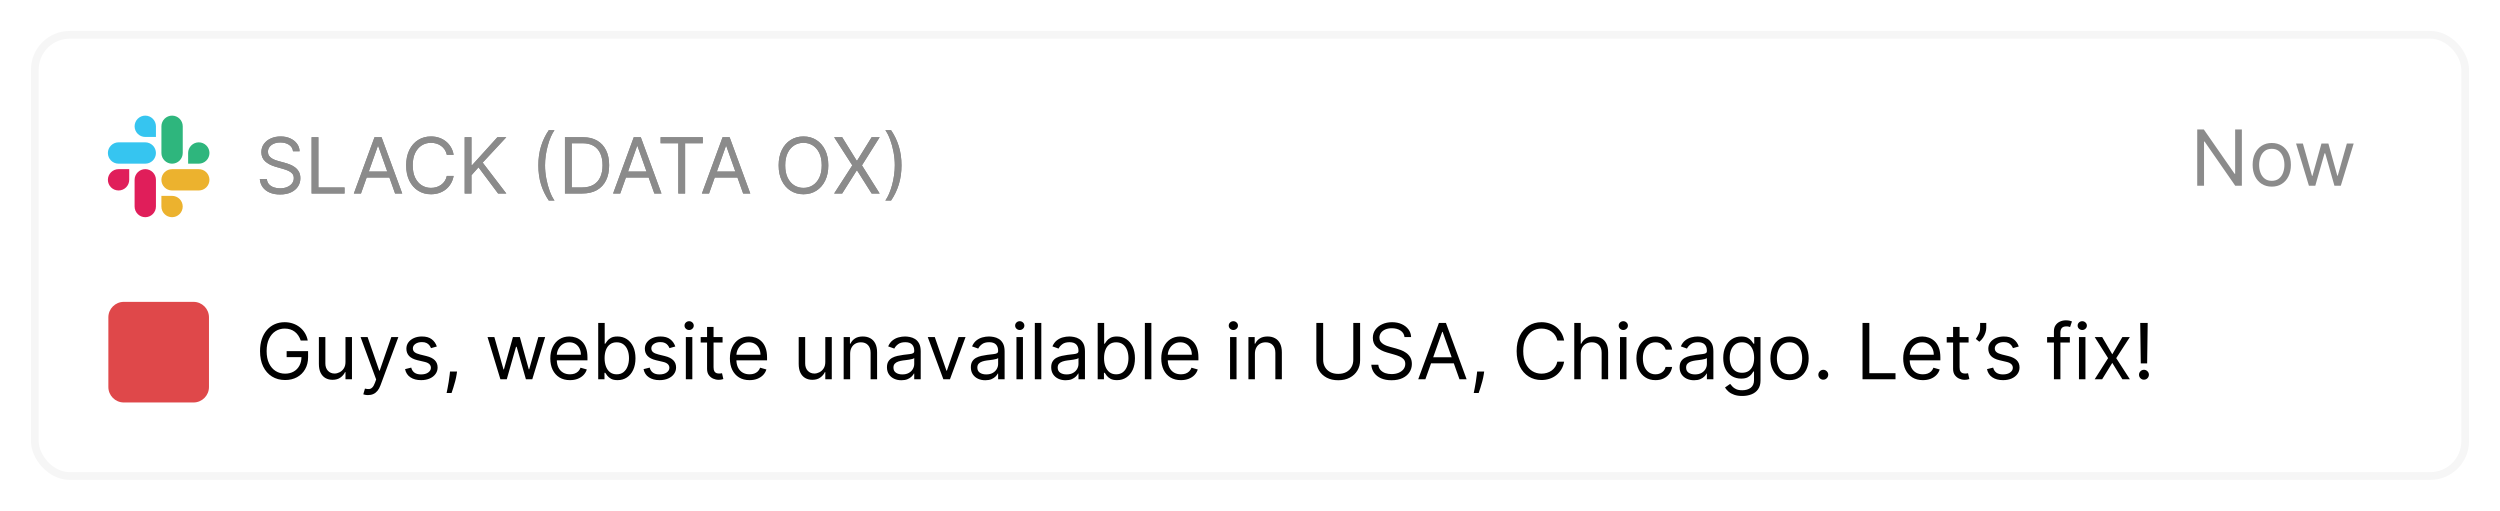<svg width="323" height="66" viewBox="0 0 323 66" fill="none" xmlns="http://www.w3.org/2000/svg">
<g filter="url(#filter0_d_339_654)">
<rect x="4.5" y="0.5" width="314" height="57" rx="4.5" fill="white" stroke="#F6F6F6"/>
<g clip-path="url(#clip0_339_654)">
<path fill-rule="evenodd" clip-rule="evenodd" d="M15.317 20.611C15.682 20.61 16.032 20.464 16.29 20.206C16.549 19.947 16.694 19.597 16.695 19.232V17.854H15.317C14.951 17.854 14.601 18 14.343 18.258C14.085 18.516 13.939 18.866 13.938 19.231C13.938 19.991 14.555 20.608 15.316 20.609L15.317 20.611ZM18.768 17.852C18.403 17.854 18.053 17.999 17.795 18.258C17.537 18.516 17.391 18.866 17.39 19.232V22.684C17.392 23.445 18.009 24.061 18.768 24.062C19.134 24.061 19.484 23.916 19.742 23.658C20 23.4 20.146 23.05 20.147 22.684V19.231C20.146 18.866 20 18.515 19.742 18.257C19.484 17.999 19.134 17.854 18.768 17.852Z" fill="#E01E5A"/>
<path fill-rule="evenodd" clip-rule="evenodd" d="M17.39 12.317C17.391 13.077 18.008 13.694 18.768 13.695H20.147V12.317C20.146 11.951 20 11.601 19.742 11.343C19.484 11.085 19.135 10.939 18.769 10.938C18.404 10.938 18.054 11.084 17.796 11.342C17.538 11.601 17.392 11.95 17.391 12.316L17.39 12.317ZM20.147 15.768C20.146 15.403 20 15.053 19.742 14.795C19.484 14.537 19.134 14.391 18.768 14.39H15.316C14.95 14.391 14.601 14.537 14.342 14.795C14.084 15.053 13.938 15.403 13.938 15.768C13.939 16.53 14.556 17.146 15.316 17.147H18.769C19.135 17.146 19.485 17 19.743 16.742C20.001 16.484 20.146 16.134 20.147 15.768Z" fill="#36C5F0"/>
<path fill-rule="evenodd" clip-rule="evenodd" d="M22.233 17.148C22.598 17.146 22.948 17.001 23.206 16.743C23.464 16.485 23.61 16.135 23.611 15.769V12.316C23.61 11.951 23.464 11.601 23.206 11.343C22.948 11.084 22.599 10.939 22.234 10.938C21.868 10.938 21.518 11.084 21.26 11.342C21.002 11.601 20.857 11.95 20.855 12.316V15.769C20.857 16.529 21.472 17.146 22.233 17.148ZM25.684 14.39C25.319 14.391 24.969 14.537 24.711 14.795C24.453 15.053 24.307 15.403 24.306 15.768V17.147H25.684C26.05 17.146 26.4 17 26.658 16.742C26.917 16.484 27.062 16.135 27.064 15.769C27.063 15.404 26.917 15.054 26.659 14.796C26.401 14.538 26.051 14.392 25.686 14.391L25.684 14.39Z" fill="#2EB67D"/>
<path fill-rule="evenodd" clip-rule="evenodd" d="M20.852 19.232C20.853 19.992 21.469 20.609 22.23 20.61H25.683C26.047 20.609 26.397 20.463 26.656 20.205C26.914 19.947 27.059 19.598 27.061 19.233C27.06 18.867 26.914 18.517 26.656 18.259C26.398 18.001 26.048 17.855 25.683 17.855H22.23C21.864 17.855 21.515 18.001 21.256 18.259C20.998 18.517 20.853 18.866 20.852 19.232ZM23.608 22.684C23.607 22.318 23.461 21.968 23.203 21.71C22.945 21.452 22.595 21.306 22.23 21.305H20.852V22.684C20.853 23.445 21.469 24.061 22.23 24.062C22.595 24.061 22.945 23.915 23.203 23.657C23.461 23.399 23.607 23.049 23.608 22.684Z" fill="#ECB22E"/>
</g>
<path d="M37.858 15.546C37.815 15.186 37.642 14.906 37.34 14.707C37.036 14.508 36.665 14.409 36.224 14.409C35.903 14.409 35.621 14.461 35.379 14.565C35.14 14.669 34.953 14.813 34.818 14.995C34.686 15.177 34.619 15.384 34.619 15.617C34.619 15.811 34.666 15.977 34.758 16.117C34.852 16.255 34.973 16.369 35.12 16.462C35.267 16.552 35.421 16.626 35.582 16.685C35.743 16.742 35.891 16.788 36.026 16.824L36.764 17.023C36.954 17.072 37.164 17.141 37.396 17.229C37.631 17.316 37.854 17.436 38.068 17.587C38.283 17.736 38.461 17.928 38.6 18.163C38.74 18.397 38.81 18.685 38.81 19.026C38.81 19.419 38.707 19.774 38.501 20.091C38.297 20.408 37.999 20.66 37.606 20.847C37.215 21.034 36.74 21.128 36.182 21.128C35.661 21.128 35.21 21.044 34.829 20.876C34.45 20.708 34.152 20.473 33.934 20.173C33.718 19.872 33.597 19.523 33.568 19.125H34.477C34.501 19.4 34.593 19.627 34.754 19.807C34.918 19.984 35.124 20.117 35.372 20.204C35.623 20.29 35.893 20.332 36.182 20.332C36.518 20.332 36.82 20.278 37.087 20.169C37.355 20.058 37.567 19.904 37.723 19.707C37.879 19.509 37.957 19.276 37.957 19.011C37.957 18.77 37.89 18.573 37.755 18.422C37.62 18.27 37.443 18.147 37.222 18.053C37.002 17.958 36.764 17.875 36.508 17.804L35.614 17.548C35.045 17.385 34.596 17.152 34.264 16.849C33.933 16.546 33.767 16.149 33.767 15.659C33.767 15.252 33.877 14.897 34.097 14.594C34.32 14.288 34.618 14.052 34.992 13.883C35.369 13.713 35.789 13.628 36.253 13.628C36.722 13.628 37.138 13.712 37.503 13.88C37.867 14.046 38.156 14.273 38.369 14.562C38.585 14.851 38.698 15.178 38.71 15.546H37.858ZM40.258 21V13.727H41.138V20.219H44.519V21H40.258ZM46.64 21H45.717L48.387 13.727H49.296L51.967 21H51.043L48.87 14.878H48.813L46.64 21ZM46.981 18.159H50.702V18.94H46.981V18.159ZM58.61 16H57.729C57.677 15.747 57.586 15.524 57.456 15.332C57.328 15.141 57.172 14.98 56.987 14.849C56.805 14.717 56.602 14.617 56.38 14.551C56.157 14.485 55.925 14.452 55.684 14.452C55.243 14.452 54.844 14.563 54.487 14.786C54.132 15.008 53.849 15.336 53.638 15.769C53.43 16.202 53.326 16.734 53.326 17.364C53.326 17.993 53.43 18.525 53.638 18.958C53.849 19.391 54.132 19.719 54.487 19.942C54.844 20.164 55.243 20.276 55.684 20.276C55.925 20.276 56.157 20.242 56.38 20.176C56.602 20.11 56.805 20.012 56.987 19.881C57.172 19.749 57.328 19.587 57.456 19.395C57.586 19.201 57.677 18.978 57.729 18.727H58.61C58.544 19.099 58.423 19.432 58.248 19.725C58.072 20.019 57.855 20.268 57.594 20.474C57.334 20.678 57.041 20.833 56.717 20.94C56.395 21.046 56.051 21.099 55.684 21.099C55.063 21.099 54.512 20.948 54.029 20.645C53.546 20.342 53.166 19.911 52.889 19.352C52.612 18.794 52.474 18.131 52.474 17.364C52.474 16.597 52.612 15.934 52.889 15.375C53.166 14.816 53.546 14.385 54.029 14.082C54.512 13.779 55.063 13.628 55.684 13.628C56.051 13.628 56.395 13.681 56.717 13.788C57.041 13.894 57.334 14.05 57.594 14.256C57.855 14.46 58.072 14.709 58.248 15.002C58.423 15.293 58.544 15.626 58.61 16ZM60.033 21V13.727H60.914V17.335H60.999L64.266 13.727H65.416L62.363 17.009L65.416 21H64.351L61.823 17.619L60.914 18.642V21H60.033ZM69.554 17.364C69.554 16.469 69.67 15.646 69.902 14.896C70.136 14.143 70.47 13.45 70.903 12.818H71.642C71.471 13.053 71.311 13.341 71.162 13.685C71.016 14.026 70.886 14.401 70.775 14.81C70.664 15.218 70.576 15.639 70.512 16.075C70.451 16.51 70.42 16.94 70.42 17.364C70.42 17.927 70.475 18.499 70.584 19.079C70.692 19.659 70.839 20.197 71.024 20.695C71.209 21.192 71.414 21.597 71.642 21.909H70.903C70.47 21.277 70.136 20.586 69.902 19.835C69.67 19.082 69.554 18.259 69.554 17.364ZM75.236 21H72.992V13.727H75.336C76.041 13.727 76.645 13.873 77.147 14.164C77.649 14.453 78.033 14.868 78.301 15.411C78.569 15.95 78.702 16.597 78.702 17.349C78.702 18.107 78.567 18.759 78.297 19.306C78.028 19.851 77.635 20.27 77.118 20.563C76.602 20.854 75.975 21 75.236 21ZM73.873 20.219H75.18C75.781 20.219 76.279 20.103 76.674 19.871C77.07 19.639 77.365 19.308 77.559 18.88C77.753 18.451 77.85 17.941 77.85 17.349C77.85 16.762 77.754 16.257 77.562 15.833C77.371 15.407 77.084 15.08 76.703 14.853C76.322 14.623 75.847 14.508 75.279 14.508H73.873V20.219ZM80.136 21H79.213L81.883 13.727H82.792L85.463 21H84.539L82.366 14.878H82.309L80.136 21ZM80.477 18.159H84.198V18.94H80.477V18.159ZM85.348 14.508V13.727H90.803V14.508H88.516V21H87.635V14.508H85.348ZM91.611 21H90.687L93.358 13.727H94.267L96.937 21H96.014L93.841 14.878H93.784L91.611 21ZM91.951 18.159H95.673V18.94H91.951V18.159ZM107.019 17.364C107.019 18.131 106.881 18.794 106.604 19.352C106.327 19.911 105.947 20.342 105.464 20.645C104.981 20.948 104.429 21.099 103.809 21.099C103.189 21.099 102.637 20.948 102.154 20.645C101.671 20.342 101.291 19.911 101.014 19.352C100.737 18.794 100.599 18.131 100.599 17.364C100.599 16.597 100.737 15.934 101.014 15.375C101.291 14.816 101.671 14.385 102.154 14.082C102.637 13.779 103.189 13.628 103.809 13.628C104.429 13.628 104.981 13.779 105.464 14.082C105.947 14.385 106.327 14.816 106.604 15.375C106.881 15.934 107.019 16.597 107.019 17.364ZM106.167 17.364C106.167 16.734 106.061 16.202 105.851 15.769C105.642 15.336 105.359 15.008 105.002 14.786C104.647 14.563 104.249 14.452 103.809 14.452C103.368 14.452 102.97 14.563 102.612 14.786C102.257 15.008 101.974 15.336 101.763 15.769C101.555 16.202 101.451 16.734 101.451 17.364C101.451 17.993 101.555 18.525 101.763 18.958C101.974 19.391 102.257 19.719 102.612 19.942C102.97 20.164 103.368 20.276 103.809 20.276C104.249 20.276 104.647 20.164 105.002 19.942C105.359 19.719 105.642 19.391 105.851 18.958C106.061 18.525 106.167 17.993 106.167 17.364ZM108.809 13.727L110.684 16.753H110.741L112.616 13.727H113.653L111.366 17.364L113.653 21H112.616L110.741 18.031H110.684L108.809 21H107.772L110.116 17.364L107.772 13.727H108.809ZM116.475 17.364C116.475 18.259 116.358 19.082 116.123 19.835C115.891 20.586 115.559 21.277 115.125 21.909H114.387C114.557 21.675 114.716 21.386 114.863 21.043C115.012 20.702 115.142 20.328 115.253 19.921C115.364 19.511 115.451 19.088 115.512 18.653C115.576 18.215 115.608 17.785 115.608 17.364C115.608 16.8 115.554 16.229 115.445 15.648C115.336 15.068 115.189 14.53 115.005 14.033C114.82 13.536 114.614 13.131 114.387 12.818H115.125C115.559 13.45 115.891 14.143 116.123 14.896C116.358 15.646 116.475 16.469 116.475 17.364Z" fill="#8B8B8B"/>
<path d="M37.858 15.546C37.815 15.186 37.642 14.906 37.34 14.707C37.036 14.508 36.665 14.409 36.224 14.409C35.903 14.409 35.621 14.461 35.379 14.565C35.14 14.669 34.953 14.813 34.818 14.995C34.686 15.177 34.619 15.384 34.619 15.617C34.619 15.811 34.666 15.977 34.758 16.117C34.852 16.255 34.973 16.369 35.12 16.462C35.267 16.552 35.421 16.626 35.582 16.685C35.743 16.742 35.891 16.788 36.026 16.824L36.764 17.023C36.954 17.072 37.164 17.141 37.396 17.229C37.631 17.316 37.854 17.436 38.068 17.587C38.283 17.736 38.461 17.928 38.6 18.163C38.74 18.397 38.81 18.685 38.81 19.026C38.81 19.419 38.707 19.774 38.501 20.091C38.297 20.408 37.999 20.66 37.606 20.847C37.215 21.034 36.74 21.128 36.182 21.128C35.661 21.128 35.21 21.044 34.829 20.876C34.45 20.708 34.152 20.473 33.934 20.173C33.718 19.872 33.597 19.523 33.568 19.125H34.477C34.501 19.4 34.593 19.627 34.754 19.807C34.918 19.984 35.124 20.117 35.372 20.204C35.623 20.29 35.893 20.332 36.182 20.332C36.518 20.332 36.82 20.278 37.087 20.169C37.355 20.058 37.567 19.904 37.723 19.707C37.879 19.509 37.957 19.276 37.957 19.011C37.957 18.77 37.89 18.573 37.755 18.422C37.62 18.27 37.443 18.147 37.222 18.053C37.002 17.958 36.764 17.875 36.508 17.804L35.614 17.548C35.045 17.385 34.596 17.152 34.264 16.849C33.933 16.546 33.767 16.149 33.767 15.659C33.767 15.252 33.877 14.897 34.097 14.594C34.32 14.288 34.618 14.052 34.992 13.883C35.369 13.713 35.789 13.628 36.253 13.628C36.722 13.628 37.138 13.712 37.503 13.88C37.867 14.046 38.156 14.273 38.369 14.562C38.585 14.851 38.698 15.178 38.71 15.546H37.858ZM40.258 21V13.727H41.138V20.219H44.519V21H40.258ZM46.64 21H45.717L48.387 13.727H49.296L51.967 21H51.043L48.87 14.878H48.813L46.64 21ZM46.981 18.159H50.702V18.94H46.981V18.159ZM58.61 16H57.729C57.677 15.747 57.586 15.524 57.456 15.332C57.328 15.141 57.172 14.98 56.987 14.849C56.805 14.717 56.602 14.617 56.38 14.551C56.157 14.485 55.925 14.452 55.684 14.452C55.243 14.452 54.844 14.563 54.487 14.786C54.132 15.008 53.849 15.336 53.638 15.769C53.43 16.202 53.326 16.734 53.326 17.364C53.326 17.993 53.43 18.525 53.638 18.958C53.849 19.391 54.132 19.719 54.487 19.942C54.844 20.164 55.243 20.276 55.684 20.276C55.925 20.276 56.157 20.242 56.38 20.176C56.602 20.11 56.805 20.012 56.987 19.881C57.172 19.749 57.328 19.587 57.456 19.395C57.586 19.201 57.677 18.978 57.729 18.727H58.61C58.544 19.099 58.423 19.432 58.248 19.725C58.072 20.019 57.855 20.268 57.594 20.474C57.334 20.678 57.041 20.833 56.717 20.94C56.395 21.046 56.051 21.099 55.684 21.099C55.063 21.099 54.512 20.948 54.029 20.645C53.546 20.342 53.166 19.911 52.889 19.352C52.612 18.794 52.474 18.131 52.474 17.364C52.474 16.597 52.612 15.934 52.889 15.375C53.166 14.816 53.546 14.385 54.029 14.082C54.512 13.779 55.063 13.628 55.684 13.628C56.051 13.628 56.395 13.681 56.717 13.788C57.041 13.894 57.334 14.05 57.594 14.256C57.855 14.46 58.072 14.709 58.248 15.002C58.423 15.293 58.544 15.626 58.61 16ZM60.033 21V13.727H60.914V17.335H60.999L64.266 13.727H65.416L62.363 17.009L65.416 21H64.351L61.823 17.619L60.914 18.642V21H60.033ZM69.554 17.364C69.554 16.469 69.67 15.646 69.902 14.896C70.136 14.143 70.47 13.45 70.903 12.818H71.642C71.471 13.053 71.311 13.341 71.162 13.685C71.016 14.026 70.886 14.401 70.775 14.81C70.664 15.218 70.576 15.639 70.512 16.075C70.451 16.51 70.42 16.94 70.42 17.364C70.42 17.927 70.475 18.499 70.584 19.079C70.692 19.659 70.839 20.197 71.024 20.695C71.209 21.192 71.414 21.597 71.642 21.909H70.903C70.47 21.277 70.136 20.586 69.902 19.835C69.67 19.082 69.554 18.259 69.554 17.364ZM75.236 21H72.992V13.727H75.336C76.041 13.727 76.645 13.873 77.147 14.164C77.649 14.453 78.033 14.868 78.301 15.411C78.569 15.95 78.702 16.597 78.702 17.349C78.702 18.107 78.567 18.759 78.297 19.306C78.028 19.851 77.635 20.27 77.118 20.563C76.602 20.854 75.975 21 75.236 21ZM73.873 20.219H75.18C75.781 20.219 76.279 20.103 76.674 19.871C77.07 19.639 77.365 19.308 77.559 18.88C77.753 18.451 77.85 17.941 77.85 17.349C77.85 16.762 77.754 16.257 77.562 15.833C77.371 15.407 77.084 15.08 76.703 14.853C76.322 14.623 75.847 14.508 75.279 14.508H73.873V20.219ZM80.136 21H79.213L81.883 13.727H82.792L85.463 21H84.539L82.366 14.878H82.309L80.136 21ZM80.477 18.159H84.198V18.94H80.477V18.159ZM85.348 14.508V13.727H90.803V14.508H88.516V21H87.635V14.508H85.348ZM91.611 21H90.687L93.358 13.727H94.267L96.937 21H96.014L93.841 14.878H93.784L91.611 21ZM91.951 18.159H95.673V18.94H91.951V18.159ZM107.019 17.364C107.019 18.131 106.881 18.794 106.604 19.352C106.327 19.911 105.947 20.342 105.464 20.645C104.981 20.948 104.429 21.099 103.809 21.099C103.189 21.099 102.637 20.948 102.154 20.645C101.671 20.342 101.291 19.911 101.014 19.352C100.737 18.794 100.599 18.131 100.599 17.364C100.599 16.597 100.737 15.934 101.014 15.375C101.291 14.816 101.671 14.385 102.154 14.082C102.637 13.779 103.189 13.628 103.809 13.628C104.429 13.628 104.981 13.779 105.464 14.082C105.947 14.385 106.327 14.816 106.604 15.375C106.881 15.934 107.019 16.597 107.019 17.364ZM106.167 17.364C106.167 16.734 106.061 16.202 105.851 15.769C105.642 15.336 105.359 15.008 105.002 14.786C104.647 14.563 104.249 14.452 103.809 14.452C103.368 14.452 102.97 14.563 102.612 14.786C102.257 15.008 101.974 15.336 101.763 15.769C101.555 16.202 101.451 16.734 101.451 17.364C101.451 17.993 101.555 18.525 101.763 18.958C101.974 19.391 102.257 19.719 102.612 19.942C102.97 20.164 103.368 20.276 103.809 20.276C104.249 20.276 104.647 20.164 105.002 19.942C105.359 19.719 105.642 19.391 105.851 18.958C106.061 18.525 106.167 17.993 106.167 17.364ZM108.809 13.727L110.684 16.753H110.741L112.616 13.727H113.653L111.366 17.364L113.653 21H112.616L110.741 18.031H110.684L108.809 21H107.772L110.116 17.364L107.772 13.727H108.809ZM116.475 17.364C116.475 18.259 116.358 19.082 116.123 19.835C115.891 20.586 115.559 21.277 115.125 21.909H114.387C114.557 21.675 114.716 21.386 114.863 21.043C115.012 20.702 115.142 20.328 115.253 19.921C115.364 19.511 115.451 19.088 115.512 18.653C115.576 18.215 115.608 17.785 115.608 17.364C115.608 16.8 115.554 16.229 115.445 15.648C115.336 15.068 115.189 14.53 115.005 14.033C114.82 13.536 114.614 13.131 114.387 12.818H115.125C115.559 13.45 115.891 14.143 116.123 14.896C116.358 15.646 116.475 16.469 116.475 17.364Z" fill="#8B8B8B"/>
<path d="M289.648 12.727V20H288.795L284.832 14.29H284.761V20H283.881V12.727H284.733L288.71 18.452H288.781V12.727H289.648ZM293.512 20.114C293.02 20.114 292.588 19.996 292.216 19.762C291.847 19.528 291.558 19.2 291.35 18.778C291.144 18.357 291.041 17.865 291.041 17.301C291.041 16.733 291.144 16.237 291.35 15.813C291.558 15.389 291.847 15.06 292.216 14.826C292.588 14.592 293.02 14.474 293.512 14.474C294.005 14.474 294.436 14.592 294.805 14.826C295.177 15.06 295.465 15.389 295.671 15.813C295.88 16.237 295.984 16.733 295.984 17.301C295.984 17.865 295.88 18.357 295.671 18.778C295.465 19.2 295.177 19.528 294.805 19.762C294.436 19.996 294.005 20.114 293.512 20.114ZM293.512 19.361C293.886 19.361 294.194 19.265 294.436 19.073C294.677 18.881 294.856 18.629 294.972 18.317C295.088 18.004 295.146 17.666 295.146 17.301C295.146 16.937 295.088 16.597 294.972 16.282C294.856 15.967 294.677 15.713 294.436 15.518C294.194 15.324 293.886 15.227 293.512 15.227C293.138 15.227 292.83 15.324 292.589 15.518C292.347 15.713 292.169 15.967 292.053 16.282C291.937 16.597 291.879 16.937 291.879 17.301C291.879 17.666 291.937 18.004 292.053 18.317C292.169 18.629 292.347 18.881 292.589 19.073C292.83 19.265 293.138 19.361 293.512 19.361ZM298.313 20L296.651 14.546H297.532L298.711 18.722H298.768L299.933 14.546H300.828L301.978 18.707H302.035L303.214 14.546H304.095L302.433 20H301.609L300.416 15.81H300.33L299.137 20H298.313Z" fill="#8B8B8B"/>
<path d="M38.852 40C38.774 39.761 38.671 39.547 38.543 39.357C38.418 39.166 38.267 39.002 38.092 38.867C37.919 38.732 37.723 38.629 37.503 38.558C37.283 38.487 37.041 38.452 36.778 38.452C36.347 38.452 35.956 38.563 35.603 38.785C35.25 39.008 34.97 39.336 34.761 39.769C34.553 40.202 34.449 40.734 34.449 41.364C34.449 41.993 34.554 42.525 34.765 42.958C34.976 43.391 35.261 43.719 35.621 43.942C35.981 44.164 36.385 44.276 36.835 44.276C37.252 44.276 37.619 44.187 37.936 44.009C38.256 43.829 38.504 43.576 38.682 43.249C38.862 42.92 38.952 42.533 38.952 42.088L39.222 42.145H37.034V41.364H39.804V42.145C39.804 42.744 39.676 43.265 39.42 43.707C39.167 44.15 38.817 44.493 38.369 44.737C37.924 44.979 37.413 45.099 36.835 45.099C36.191 45.099 35.626 44.948 35.138 44.645C34.653 44.342 34.274 43.911 34.001 43.352C33.731 42.794 33.597 42.131 33.597 41.364C33.597 40.788 33.673 40.271 33.827 39.812C33.984 39.35 34.204 38.957 34.488 38.633C34.772 38.309 35.108 38.06 35.496 37.887C35.885 37.714 36.312 37.628 36.778 37.628C37.162 37.628 37.519 37.686 37.851 37.802C38.185 37.916 38.482 38.078 38.742 38.288C39.005 38.497 39.224 38.746 39.399 39.038C39.574 39.327 39.695 39.647 39.761 40H38.852ZM44.636 42.77V39.545H45.474V45H44.636V44.077H44.579C44.452 44.354 44.253 44.589 43.983 44.783C43.713 44.975 43.372 45.071 42.96 45.071C42.619 45.071 42.316 44.996 42.051 44.847C41.786 44.696 41.578 44.468 41.426 44.166C41.274 43.86 41.199 43.475 41.199 43.011V39.545H42.037V42.955C42.037 43.352 42.148 43.669 42.371 43.906C42.596 44.143 42.882 44.261 43.23 44.261C43.438 44.261 43.65 44.208 43.866 44.102C44.083 43.995 44.266 43.832 44.413 43.611C44.562 43.391 44.636 43.111 44.636 42.77ZM47.549 47.045C47.407 47.045 47.28 47.034 47.169 47.01C47.058 46.989 46.981 46.967 46.938 46.946L47.151 46.207C47.355 46.26 47.535 46.278 47.691 46.264C47.847 46.25 47.986 46.18 48.106 46.055C48.23 45.932 48.342 45.731 48.444 45.455L48.6 45.028L46.583 39.545H47.492L48.998 43.892H49.055L50.56 39.545H51.469L49.154 45.795C49.05 46.077 48.921 46.31 48.767 46.495C48.613 46.682 48.434 46.821 48.231 46.91C48.03 47.001 47.802 47.045 47.549 47.045ZM56.439 40.767L55.686 40.98C55.639 40.855 55.569 40.733 55.477 40.614C55.387 40.494 55.264 40.394 55.108 40.316C54.951 40.238 54.751 40.199 54.508 40.199C54.174 40.199 53.895 40.276 53.673 40.43C53.453 40.581 53.343 40.774 53.343 41.008C53.343 41.217 53.418 41.381 53.57 41.502C53.721 41.623 53.958 41.724 54.28 41.804L55.09 42.003C55.578 42.121 55.941 42.302 56.18 42.546C56.419 42.788 56.539 43.099 56.539 43.48C56.539 43.793 56.449 44.072 56.269 44.318C56.091 44.564 55.843 44.758 55.523 44.901C55.203 45.043 54.832 45.114 54.408 45.114C53.852 45.114 53.391 44.993 53.027 44.751C52.662 44.51 52.431 44.157 52.334 43.693L53.13 43.494C53.205 43.788 53.349 44.008 53.559 44.155C53.772 44.302 54.05 44.375 54.394 44.375C54.784 44.375 55.095 44.292 55.324 44.126C55.556 43.958 55.672 43.757 55.672 43.523C55.672 43.333 55.606 43.175 55.473 43.047C55.341 42.917 55.137 42.82 54.863 42.756L53.953 42.543C53.454 42.424 53.087 42.241 52.853 41.992C52.621 41.741 52.505 41.428 52.505 41.051C52.505 40.743 52.591 40.471 52.764 40.234C52.939 39.998 53.177 39.812 53.478 39.677C53.781 39.542 54.124 39.474 54.508 39.474C55.047 39.474 55.471 39.593 55.779 39.83C56.089 40.066 56.309 40.379 56.439 40.767ZM59.05 44.006L58.993 44.389C58.953 44.659 58.892 44.948 58.809 45.256C58.728 45.563 58.644 45.853 58.557 46.126C58.469 46.398 58.397 46.615 58.34 46.776H57.701C57.732 46.624 57.772 46.424 57.822 46.175C57.871 45.927 57.921 45.649 57.971 45.341C58.023 45.035 58.065 44.723 58.099 44.403L58.141 44.006H59.05ZM64.651 45L62.989 39.545H63.87L65.049 43.722H65.106L66.271 39.545H67.165L68.316 43.707H68.373L69.552 39.545H70.433L68.771 45H67.947L66.754 40.81H66.668L65.475 45H64.651ZM73.642 45.114C73.116 45.114 72.663 44.998 72.282 44.766C71.903 44.531 71.611 44.205 71.405 43.785C71.201 43.364 71.099 42.874 71.099 42.315C71.099 41.757 71.201 41.264 71.405 40.838C71.611 40.41 71.897 40.076 72.264 39.837C72.633 39.595 73.064 39.474 73.557 39.474C73.841 39.474 74.121 39.522 74.398 39.617C74.675 39.711 74.927 39.865 75.155 40.078C75.382 40.289 75.563 40.568 75.698 40.916C75.833 41.264 75.9 41.693 75.9 42.202V42.557H71.696V41.832H75.048C75.048 41.525 74.987 41.25 74.864 41.008C74.743 40.767 74.57 40.577 74.345 40.437C74.123 40.297 73.86 40.227 73.557 40.227C73.223 40.227 72.934 40.31 72.69 40.476C72.449 40.639 72.263 40.852 72.133 41.115C72.002 41.378 71.937 41.66 71.937 41.96V42.443C71.937 42.855 72.008 43.204 72.15 43.491C72.295 43.775 72.495 43.992 72.751 44.141C73.006 44.287 73.303 44.361 73.642 44.361C73.862 44.361 74.061 44.33 74.239 44.269C74.418 44.205 74.573 44.11 74.704 43.984C74.834 43.856 74.934 43.698 75.005 43.508L75.815 43.736C75.73 44.01 75.587 44.252 75.385 44.46C75.184 44.666 74.936 44.827 74.64 44.943C74.344 45.057 74.011 45.114 73.642 45.114ZM77.289 45V37.727H78.127V40.412H78.198C78.26 40.317 78.345 40.197 78.454 40.05C78.565 39.901 78.724 39.768 78.93 39.652C79.138 39.534 79.42 39.474 79.775 39.474C80.234 39.474 80.639 39.589 80.989 39.819C81.34 40.048 81.613 40.374 81.809 40.795C82.006 41.217 82.104 41.714 82.104 42.287C82.104 42.865 82.006 43.365 81.809 43.789C81.613 44.211 81.341 44.537 80.993 44.769C80.645 44.999 80.243 45.114 79.789 45.114C79.439 45.114 79.158 45.056 78.947 44.94C78.737 44.821 78.574 44.688 78.461 44.538C78.347 44.387 78.26 44.261 78.198 44.162H78.099V45H77.289ZM78.113 42.273C78.113 42.685 78.173 43.048 78.294 43.363C78.415 43.675 78.591 43.92 78.823 44.098C79.055 44.273 79.339 44.361 79.675 44.361C80.026 44.361 80.318 44.269 80.552 44.084C80.789 43.897 80.967 43.646 81.085 43.331C81.206 43.014 81.266 42.661 81.266 42.273C81.266 41.889 81.207 41.544 81.089 41.236C80.973 40.926 80.796 40.681 80.559 40.501C80.325 40.318 80.03 40.227 79.675 40.227C79.334 40.227 79.048 40.314 78.816 40.486C78.584 40.657 78.409 40.896 78.29 41.204C78.172 41.509 78.113 41.865 78.113 42.273ZM87.25 40.767L86.497 40.98C86.45 40.855 86.38 40.733 86.287 40.614C86.198 40.494 86.074 40.394 85.918 40.316C85.762 40.238 85.562 40.199 85.318 40.199C84.984 40.199 84.706 40.276 84.484 40.43C84.263 40.581 84.153 40.774 84.153 41.008C84.153 41.217 84.229 41.381 84.38 41.502C84.532 41.623 84.769 41.724 85.091 41.804L85.9 42.003C86.388 42.121 86.751 42.302 86.991 42.546C87.23 42.788 87.349 43.099 87.349 43.48C87.349 43.793 87.259 44.072 87.079 44.318C86.902 44.564 86.653 44.758 86.334 44.901C86.014 45.043 85.642 45.114 85.219 45.114C84.662 45.114 84.202 44.993 83.837 44.751C83.473 44.51 83.242 44.157 83.145 43.693L83.94 43.494C84.016 43.788 84.159 44.008 84.37 44.155C84.583 44.302 84.861 44.375 85.204 44.375C85.595 44.375 85.905 44.292 86.135 44.126C86.367 43.958 86.483 43.757 86.483 43.523C86.483 43.333 86.416 43.175 86.284 43.047C86.151 42.917 85.948 42.82 85.673 42.756L84.764 42.543C84.264 42.424 83.897 42.241 83.663 41.992C83.431 41.741 83.315 41.428 83.315 41.051C83.315 40.743 83.402 40.471 83.574 40.234C83.75 39.998 83.987 39.812 84.288 39.677C84.591 39.542 84.934 39.474 85.318 39.474C85.858 39.474 86.281 39.593 86.589 39.83C86.899 40.066 87.12 40.379 87.25 40.767ZM88.611 45V39.545H89.449V45H88.611ZM89.037 38.636C88.874 38.636 88.733 38.581 88.614 38.469C88.498 38.358 88.44 38.224 88.44 38.068C88.44 37.912 88.498 37.778 88.614 37.667C88.733 37.556 88.874 37.5 89.037 37.5C89.2 37.5 89.34 37.556 89.456 37.667C89.574 37.778 89.633 37.912 89.633 38.068C89.633 38.224 89.574 38.358 89.456 38.469C89.34 38.581 89.2 38.636 89.037 38.636ZM93.356 39.545V40.256H90.529V39.545H93.356ZM91.353 38.239H92.191V43.438C92.191 43.674 92.226 43.852 92.294 43.97C92.365 44.086 92.455 44.164 92.564 44.205C92.675 44.242 92.793 44.261 92.916 44.261C93.008 44.261 93.084 44.257 93.143 44.247C93.202 44.235 93.249 44.226 93.285 44.219L93.455 44.972C93.399 44.993 93.319 45.014 93.218 45.035C93.116 45.059 92.987 45.071 92.83 45.071C92.594 45.071 92.362 45.02 92.134 44.918C91.909 44.816 91.722 44.661 91.573 44.453C91.427 44.245 91.353 43.982 91.353 43.665V38.239ZM96.845 45.114C96.319 45.114 95.866 44.998 95.485 44.766C95.106 44.531 94.814 44.205 94.608 43.785C94.404 43.364 94.302 42.874 94.302 42.315C94.302 41.757 94.404 41.264 94.608 40.838C94.814 40.41 95.1 40.076 95.467 39.837C95.837 39.595 96.267 39.474 96.76 39.474C97.044 39.474 97.324 39.522 97.601 39.617C97.878 39.711 98.13 39.865 98.358 40.078C98.585 40.289 98.766 40.568 98.901 40.916C99.036 41.264 99.103 41.693 99.103 42.202V42.557H94.899V41.832H98.251C98.251 41.525 98.19 41.25 98.067 41.008C97.946 40.767 97.773 40.577 97.548 40.437C97.326 40.297 97.063 40.227 96.76 40.227C96.426 40.227 96.137 40.31 95.893 40.476C95.652 40.639 95.466 40.852 95.336 41.115C95.206 41.378 95.14 41.66 95.14 41.96V42.443C95.14 42.855 95.212 43.204 95.353 43.491C95.498 43.775 95.698 43.992 95.954 44.141C96.209 44.287 96.507 44.361 96.845 44.361C97.065 44.361 97.264 44.33 97.442 44.269C97.621 44.205 97.777 44.11 97.907 43.984C98.037 43.856 98.138 43.698 98.209 43.508L99.018 43.736C98.933 44.01 98.79 44.252 98.589 44.46C98.387 44.666 98.139 44.827 97.843 44.943C97.547 45.057 97.214 45.114 96.845 45.114ZM106.628 42.77V39.545H107.466V45H106.628V44.077H106.572C106.444 44.354 106.245 44.589 105.975 44.783C105.705 44.975 105.364 45.071 104.952 45.071C104.611 45.071 104.308 44.996 104.043 44.847C103.778 44.696 103.57 44.468 103.418 44.166C103.267 43.86 103.191 43.475 103.191 43.011V39.545H104.029V42.955C104.029 43.352 104.14 43.669 104.363 43.906C104.588 44.143 104.874 44.261 105.222 44.261C105.43 44.261 105.642 44.208 105.858 44.102C106.076 43.995 106.258 43.832 106.405 43.611C106.554 43.391 106.628 43.111 106.628 42.77ZM109.839 41.719V45H109.001V39.545H109.811V40.398H109.882C110.01 40.121 110.204 39.898 110.464 39.73C110.725 39.56 111.061 39.474 111.473 39.474C111.842 39.474 112.165 39.55 112.442 39.702C112.719 39.851 112.935 40.078 113.089 40.383C113.243 40.687 113.32 41.07 113.32 41.534V45H112.482V41.591C112.482 41.162 112.37 40.829 112.148 40.59C111.925 40.348 111.62 40.227 111.232 40.227C110.964 40.227 110.725 40.285 110.514 40.401C110.306 40.517 110.141 40.687 110.021 40.909C109.9 41.132 109.839 41.401 109.839 41.719ZM116.456 45.128C116.11 45.128 115.797 45.063 115.515 44.932C115.233 44.8 115.01 44.609 114.844 44.361C114.678 44.11 114.595 43.807 114.595 43.452C114.595 43.139 114.657 42.886 114.78 42.692C114.903 42.495 115.068 42.341 115.274 42.23C115.48 42.119 115.707 42.036 115.955 41.981C116.206 41.925 116.459 41.88 116.712 41.847C117.043 41.804 117.312 41.772 117.518 41.751C117.726 41.727 117.878 41.688 117.972 41.633C118.07 41.579 118.118 41.484 118.118 41.349V41.321C118.118 40.971 118.022 40.698 117.83 40.504C117.641 40.31 117.353 40.213 116.968 40.213C116.567 40.213 116.254 40.301 116.026 40.476C115.799 40.651 115.639 40.838 115.547 41.037L114.752 40.753C114.894 40.421 115.083 40.163 115.32 39.979C115.559 39.792 115.819 39.661 116.101 39.588C116.385 39.512 116.664 39.474 116.939 39.474C117.114 39.474 117.316 39.496 117.543 39.538C117.772 39.579 117.994 39.663 118.207 39.791C118.422 39.918 118.601 40.111 118.743 40.369C118.885 40.627 118.956 40.973 118.956 41.406V45H118.118V44.261H118.075C118.019 44.38 117.924 44.506 117.791 44.641C117.659 44.776 117.482 44.891 117.262 44.986C117.042 45.081 116.773 45.128 116.456 45.128ZM116.584 44.375C116.915 44.375 117.195 44.31 117.422 44.18C117.652 44.05 117.825 43.881 117.941 43.675C118.059 43.469 118.118 43.253 118.118 43.026V42.258C118.083 42.301 118.004 42.34 117.884 42.376C117.765 42.409 117.628 42.438 117.472 42.465C117.318 42.488 117.168 42.51 117.021 42.528C116.876 42.545 116.759 42.559 116.669 42.571C116.451 42.599 116.248 42.646 116.058 42.709C115.871 42.771 115.72 42.865 115.604 42.99C115.49 43.113 115.433 43.281 115.433 43.494C115.433 43.785 115.541 44.006 115.757 44.155C115.974 44.302 116.25 44.375 116.584 44.375ZM124.751 39.545L122.734 45H121.881L119.864 39.545H120.773L122.279 43.892H122.336L123.842 39.545H124.751ZM127.296 45.128C126.95 45.128 126.637 45.063 126.355 44.932C126.073 44.8 125.849 44.609 125.684 44.361C125.518 44.11 125.435 43.807 125.435 43.452C125.435 43.139 125.497 42.886 125.62 42.692C125.743 42.495 125.907 42.341 126.113 42.23C126.319 42.119 126.547 42.036 126.795 41.981C127.046 41.925 127.298 41.88 127.552 41.847C127.883 41.804 128.152 41.772 128.358 41.751C128.566 41.727 128.718 41.688 128.812 41.633C128.909 41.579 128.958 41.484 128.958 41.349V41.321C128.958 40.971 128.862 40.698 128.67 40.504C128.481 40.31 128.193 40.213 127.807 40.213C127.407 40.213 127.094 40.301 126.866 40.476C126.639 40.651 126.479 40.838 126.387 41.037L125.591 40.753C125.733 40.421 125.923 40.163 126.16 39.979C126.399 39.792 126.659 39.661 126.941 39.588C127.225 39.512 127.504 39.474 127.779 39.474C127.954 39.474 128.155 39.496 128.383 39.538C128.612 39.579 128.834 39.663 129.047 39.791C129.262 39.918 129.441 40.111 129.583 40.369C129.725 40.627 129.796 40.973 129.796 41.406V45H128.958V44.261H128.915C128.858 44.38 128.764 44.506 128.631 44.641C128.499 44.776 128.322 44.891 128.102 44.986C127.882 45.081 127.613 45.128 127.296 45.128ZM127.424 44.375C127.755 44.375 128.035 44.31 128.262 44.18C128.492 44.05 128.664 43.881 128.78 43.675C128.899 43.469 128.958 43.253 128.958 43.026V42.258C128.922 42.301 128.844 42.34 128.724 42.376C128.605 42.409 128.468 42.438 128.312 42.465C128.158 42.488 128.007 42.51 127.861 42.528C127.716 42.545 127.599 42.559 127.509 42.571C127.291 42.599 127.088 42.646 126.898 42.709C126.711 42.771 126.56 42.865 126.444 42.99C126.33 43.113 126.273 43.281 126.273 43.494C126.273 43.785 126.381 44.006 126.596 44.155C126.814 44.302 127.09 44.375 127.424 44.375ZM131.326 45V39.545H132.164V45H131.326ZM131.752 38.636C131.588 38.636 131.448 38.581 131.329 38.469C131.213 38.358 131.155 38.224 131.155 38.068C131.155 37.912 131.213 37.778 131.329 37.667C131.448 37.556 131.588 37.5 131.752 37.5C131.915 37.5 132.055 37.556 132.171 37.667C132.289 37.778 132.348 37.912 132.348 38.068C132.348 38.224 132.289 38.358 132.171 38.469C132.055 38.581 131.915 38.636 131.752 38.636ZM134.537 37.727V45H133.699V37.727H134.537ZM137.677 45.128C137.331 45.128 137.018 45.063 136.736 44.932C136.454 44.8 136.23 44.609 136.065 44.361C135.899 44.11 135.816 43.807 135.816 43.452C135.816 43.139 135.878 42.886 136.001 42.692C136.124 42.495 136.288 42.341 136.494 42.23C136.7 42.119 136.928 42.036 137.176 41.981C137.427 41.925 137.679 41.88 137.933 41.847C138.264 41.804 138.533 41.772 138.739 41.751C138.947 41.727 139.098 41.688 139.193 41.633C139.29 41.579 139.339 41.484 139.339 41.349V41.321C139.339 40.971 139.243 40.698 139.051 40.504C138.862 40.31 138.574 40.213 138.188 40.213C137.788 40.213 137.474 40.301 137.247 40.476C137.02 40.651 136.86 40.838 136.768 41.037L135.972 40.753C136.114 40.421 136.304 40.163 136.54 39.979C136.78 39.792 137.04 39.661 137.322 39.588C137.606 39.512 137.885 39.474 138.16 39.474C138.335 39.474 138.536 39.496 138.763 39.538C138.993 39.579 139.214 39.663 139.428 39.791C139.643 39.918 139.822 40.111 139.964 40.369C140.106 40.627 140.177 40.973 140.177 41.406V45H139.339V44.261H139.296C139.239 44.38 139.145 44.506 139.012 44.641C138.879 44.776 138.703 44.891 138.483 44.986C138.263 45.081 137.994 45.128 137.677 45.128ZM137.805 44.375C138.136 44.375 138.415 44.31 138.643 44.18C138.872 44.05 139.045 43.881 139.161 43.675C139.28 43.469 139.339 43.253 139.339 43.026V42.258C139.303 42.301 139.225 42.34 139.104 42.376C138.986 42.409 138.849 42.438 138.692 42.465C138.539 42.488 138.388 42.51 138.241 42.528C138.097 42.545 137.98 42.559 137.89 42.571C137.672 42.599 137.469 42.646 137.279 42.709C137.092 42.771 136.941 42.865 136.825 42.99C136.711 43.113 136.654 43.281 136.654 43.494C136.654 43.785 136.762 44.006 136.977 44.155C137.195 44.302 137.471 44.375 137.805 44.375ZM141.82 45V37.727H142.658V40.412H142.729C142.791 40.317 142.876 40.197 142.985 40.05C143.096 39.901 143.255 39.768 143.461 39.652C143.669 39.534 143.951 39.474 144.306 39.474C144.765 39.474 145.17 39.589 145.52 39.819C145.871 40.048 146.144 40.374 146.341 40.795C146.537 41.217 146.635 41.714 146.635 42.287C146.635 42.865 146.537 43.365 146.341 43.789C146.144 44.211 145.872 44.537 145.524 44.769C145.176 44.999 144.775 45.114 144.32 45.114C143.97 45.114 143.689 45.056 143.479 44.94C143.268 44.821 143.106 44.688 142.992 44.538C142.878 44.387 142.791 44.261 142.729 44.162H142.63V45H141.82ZM142.644 42.273C142.644 42.685 142.704 43.048 142.825 43.363C142.946 43.675 143.122 43.92 143.354 44.098C143.586 44.273 143.87 44.361 144.206 44.361C144.557 44.361 144.849 44.269 145.084 44.084C145.32 43.897 145.498 43.646 145.616 43.331C145.737 43.014 145.797 42.661 145.797 42.273C145.797 41.889 145.738 41.544 145.62 41.236C145.504 40.926 145.327 40.681 145.091 40.501C144.856 40.318 144.562 40.227 144.206 40.227C143.866 40.227 143.579 40.314 143.347 40.486C143.115 40.657 142.94 40.896 142.822 41.204C142.703 41.509 142.644 41.865 142.644 42.273ZM148.756 37.727V45H147.917V37.727H148.756ZM152.577 45.114C152.052 45.114 151.598 44.998 151.217 44.766C150.839 44.531 150.546 44.205 150.34 43.785C150.137 43.364 150.035 42.874 150.035 42.315C150.035 41.757 150.137 41.264 150.34 40.838C150.546 40.41 150.833 40.076 151.2 39.837C151.569 39.595 152 39.474 152.492 39.474C152.776 39.474 153.057 39.522 153.334 39.617C153.611 39.711 153.863 39.865 154.09 40.078C154.317 40.289 154.499 40.568 154.634 40.916C154.768 41.264 154.836 41.693 154.836 42.202V42.557H150.631V41.832H153.984C153.984 41.525 153.922 41.25 153.799 41.008C153.678 40.767 153.505 40.577 153.281 40.437C153.058 40.297 152.795 40.227 152.492 40.227C152.158 40.227 151.87 40.31 151.626 40.476C151.384 40.639 151.198 40.852 151.068 41.115C150.938 41.378 150.873 41.66 150.873 41.96V42.443C150.873 42.855 150.944 43.204 151.086 43.491C151.23 43.775 151.43 43.992 151.686 44.141C151.942 44.287 152.239 44.361 152.577 44.361C152.798 44.361 152.996 44.33 153.174 44.269C153.354 44.205 153.509 44.11 153.639 43.984C153.769 43.856 153.87 43.698 153.941 43.508L154.751 43.736C154.665 44.01 154.522 44.252 154.321 44.46C154.12 44.666 153.871 44.827 153.575 44.943C153.279 45.057 152.947 45.114 152.577 45.114ZM158.923 45V39.545H159.761V45H158.923ZM159.349 38.636C159.186 38.636 159.045 38.581 158.927 38.469C158.811 38.358 158.753 38.224 158.753 38.068C158.753 37.912 158.811 37.778 158.927 37.667C159.045 37.556 159.186 37.5 159.349 37.5C159.513 37.5 159.652 37.556 159.768 37.667C159.887 37.778 159.946 37.912 159.946 38.068C159.946 38.224 159.887 38.358 159.768 38.469C159.652 38.581 159.513 38.636 159.349 38.636ZM162.134 41.719V45H161.296V39.545H162.106V40.398H162.177C162.305 40.121 162.499 39.898 162.759 39.73C163.02 39.56 163.356 39.474 163.768 39.474C164.137 39.474 164.46 39.55 164.737 39.702C165.014 39.851 165.23 40.078 165.384 40.383C165.538 40.687 165.615 41.07 165.615 41.534V45H164.776V41.591C164.776 41.162 164.665 40.829 164.443 40.59C164.22 40.348 163.915 40.227 163.526 40.227C163.259 40.227 163.02 40.285 162.809 40.401C162.601 40.517 162.436 40.687 162.316 40.909C162.195 41.132 162.134 41.401 162.134 41.719ZM174.845 37.727H175.725V42.543C175.725 43.04 175.608 43.484 175.374 43.874C175.142 44.263 174.814 44.569 174.39 44.794C173.967 45.017 173.469 45.128 172.899 45.128C172.328 45.128 171.831 45.017 171.407 44.794C170.984 44.569 170.654 44.263 170.42 43.874C170.188 43.484 170.072 43.04 170.072 42.543V37.727H170.953V42.472C170.953 42.827 171.031 43.143 171.187 43.42C171.343 43.694 171.566 43.911 171.855 44.07C172.146 44.226 172.494 44.304 172.899 44.304C173.304 44.304 173.652 44.226 173.943 44.07C174.234 43.911 174.457 43.694 174.61 43.42C174.767 43.143 174.845 42.827 174.845 42.472V37.727ZM181.461 39.545C181.419 39.186 181.246 38.906 180.943 38.707C180.64 38.508 180.268 38.409 179.828 38.409C179.506 38.409 179.224 38.461 178.983 38.565C178.744 38.669 178.557 38.813 178.422 38.995C178.289 39.177 178.223 39.385 178.223 39.617C178.223 39.811 178.269 39.977 178.361 40.117C178.456 40.255 178.577 40.369 178.724 40.462C178.87 40.552 179.024 40.626 179.185 40.685C179.346 40.742 179.494 40.788 179.629 40.824L180.368 41.023C180.557 41.072 180.768 41.141 181 41.229C181.234 41.316 181.458 41.436 181.671 41.587C181.886 41.736 182.064 41.928 182.204 42.163C182.343 42.397 182.413 42.685 182.413 43.026C182.413 43.419 182.31 43.774 182.104 44.091C181.901 44.408 181.602 44.66 181.209 44.847C180.819 45.034 180.344 45.128 179.785 45.128C179.265 45.128 178.814 45.044 178.432 44.876C178.054 44.708 177.755 44.473 177.537 44.173C177.322 43.872 177.2 43.523 177.172 43.125H178.081C178.104 43.4 178.197 43.627 178.358 43.807C178.521 43.984 178.727 44.117 178.976 44.205C179.227 44.29 179.497 44.332 179.785 44.332C180.122 44.332 180.423 44.278 180.691 44.169C180.958 44.058 181.17 43.904 181.327 43.707C181.483 43.508 181.561 43.276 181.561 43.011C181.561 42.77 181.493 42.573 181.358 42.422C181.224 42.27 181.046 42.147 180.826 42.053C180.606 41.958 180.368 41.875 180.112 41.804L179.217 41.548C178.649 41.385 178.199 41.152 177.868 40.849C177.536 40.546 177.371 40.149 177.371 39.659C177.371 39.252 177.481 38.897 177.701 38.594C177.923 38.288 178.222 38.052 178.596 37.883C178.972 37.713 179.392 37.628 179.856 37.628C180.325 37.628 180.742 37.712 181.106 37.88C181.471 38.046 181.76 38.273 181.973 38.562C182.188 38.851 182.302 39.178 182.314 39.545H181.461ZM184.159 45H183.236L185.907 37.727H186.816L189.486 45H188.563L186.39 38.878H186.333L184.159 45ZM184.5 42.159H188.222V42.94H184.5V42.159ZM191.755 44.006L191.699 44.389C191.658 44.659 191.597 44.948 191.514 45.256C191.433 45.563 191.349 45.853 191.262 46.126C191.174 46.398 191.102 46.615 191.045 46.776H190.406C190.437 46.624 190.477 46.424 190.527 46.175C190.576 45.927 190.626 45.649 190.676 45.341C190.728 45.035 190.77 44.723 190.804 44.403L190.846 44.006H191.755ZM202.086 40H201.206C201.154 39.747 201.063 39.524 200.932 39.332C200.805 39.141 200.648 38.98 200.464 38.849C200.281 38.717 200.079 38.617 199.856 38.551C199.634 38.485 199.402 38.452 199.16 38.452C198.72 38.452 198.321 38.563 197.964 38.785C197.608 39.008 197.326 39.336 197.115 39.769C196.907 40.202 196.802 40.734 196.802 41.364C196.802 41.993 196.907 42.525 197.115 42.958C197.326 43.391 197.608 43.719 197.964 43.942C198.321 44.164 198.72 44.276 199.16 44.276C199.402 44.276 199.634 44.242 199.856 44.176C200.079 44.11 200.281 44.012 200.464 43.881C200.648 43.749 200.805 43.587 200.932 43.395C201.063 43.201 201.154 42.978 201.206 42.727H202.086C202.02 43.099 201.899 43.432 201.724 43.725C201.549 44.019 201.331 44.269 201.071 44.474C200.81 44.678 200.518 44.833 200.194 44.94C199.872 45.046 199.527 45.099 199.16 45.099C198.54 45.099 197.988 44.948 197.506 44.645C197.023 44.342 196.643 43.911 196.366 43.352C196.089 42.794 195.95 42.131 195.95 41.364C195.95 40.597 196.089 39.934 196.366 39.375C196.643 38.816 197.023 38.385 197.506 38.082C197.988 37.779 198.54 37.628 199.16 37.628C199.527 37.628 199.872 37.681 200.194 37.788C200.518 37.894 200.81 38.05 201.071 38.256C201.331 38.46 201.549 38.709 201.724 39.002C201.899 39.293 202.02 39.626 202.086 40ZM204.234 41.719V45H203.396V37.727H204.234V40.398H204.305C204.433 40.116 204.625 39.892 204.88 39.727C205.138 39.559 205.482 39.474 205.91 39.474C206.282 39.474 206.607 39.549 206.887 39.698C207.166 39.845 207.383 40.071 207.537 40.376C207.693 40.679 207.771 41.065 207.771 41.534V45H206.933V41.591C206.933 41.158 206.82 40.823 206.596 40.586C206.373 40.347 206.064 40.227 205.669 40.227C205.394 40.227 205.148 40.285 204.93 40.401C204.715 40.517 204.544 40.687 204.419 40.909C204.296 41.132 204.234 41.401 204.234 41.719ZM209.304 45V39.545H210.142V45H209.304ZM209.73 38.636C209.567 38.636 209.426 38.581 209.308 38.469C209.192 38.358 209.134 38.224 209.134 38.068C209.134 37.912 209.192 37.778 209.308 37.667C209.426 37.556 209.567 37.5 209.73 37.5C209.894 37.5 210.033 37.556 210.149 37.667C210.268 37.778 210.327 37.912 210.327 38.068C210.327 38.224 210.268 38.358 210.149 38.469C210.033 38.581 209.894 38.636 209.73 38.636ZM213.893 45.114C213.382 45.114 212.941 44.993 212.572 44.751C212.203 44.51 211.919 44.177 211.72 43.754C211.521 43.33 211.422 42.846 211.422 42.301C211.422 41.747 211.523 41.258 211.727 40.834C211.933 40.408 212.219 40.076 212.586 39.837C212.956 39.595 213.386 39.474 213.879 39.474C214.262 39.474 214.608 39.545 214.916 39.688C215.224 39.83 215.476 40.028 215.672 40.284C215.869 40.54 215.991 40.838 216.038 41.179H215.2C215.136 40.93 214.994 40.71 214.774 40.519C214.556 40.324 214.262 40.227 213.893 40.227C213.566 40.227 213.28 40.312 213.034 40.483C212.79 40.651 212.599 40.889 212.462 41.197C212.327 41.502 212.26 41.861 212.26 42.273C212.26 42.694 212.326 43.061 212.458 43.374C212.593 43.686 212.783 43.929 213.027 44.102C213.273 44.274 213.562 44.361 213.893 44.361C214.111 44.361 214.309 44.323 214.486 44.247C214.664 44.171 214.814 44.062 214.937 43.92C215.06 43.778 215.148 43.608 215.2 43.409H216.038C215.991 43.731 215.873 44.021 215.686 44.279C215.502 44.535 215.257 44.738 214.951 44.89C214.648 45.039 214.296 45.114 213.893 45.114ZM218.868 45.128C218.523 45.128 218.209 45.063 217.927 44.932C217.645 44.8 217.422 44.609 217.256 44.361C217.09 44.11 217.007 43.807 217.007 43.452C217.007 43.139 217.069 42.886 217.192 42.692C217.315 42.495 217.48 42.341 217.686 42.23C217.892 42.119 218.119 42.036 218.368 41.981C218.618 41.925 218.871 41.88 219.124 41.847C219.455 41.804 219.724 41.772 219.93 41.751C220.138 41.727 220.29 41.688 220.385 41.633C220.482 41.579 220.53 41.484 220.53 41.349V41.321C220.53 40.971 220.434 40.698 220.243 40.504C220.053 40.31 219.766 40.213 219.38 40.213C218.98 40.213 218.666 40.301 218.439 40.476C218.211 40.651 218.051 40.838 217.959 41.037L217.164 40.753C217.306 40.421 217.495 40.163 217.732 39.979C217.971 39.792 218.231 39.661 218.513 39.588C218.797 39.512 219.077 39.474 219.351 39.474C219.526 39.474 219.728 39.496 219.955 39.538C220.185 39.579 220.406 39.663 220.619 39.791C220.834 39.918 221.013 40.111 221.155 40.369C221.297 40.627 221.368 40.973 221.368 41.406V45H220.53V44.261H220.488C220.431 44.38 220.336 44.506 220.203 44.641C220.071 44.776 219.895 44.891 219.674 44.986C219.454 45.081 219.185 45.128 218.868 45.128ZM218.996 44.375C219.328 44.375 219.607 44.31 219.834 44.18C220.064 44.05 220.237 43.881 220.353 43.675C220.471 43.469 220.53 43.253 220.53 43.026V42.258C220.495 42.301 220.417 42.34 220.296 42.376C220.177 42.409 220.04 42.438 219.884 42.465C219.73 42.488 219.58 42.51 219.433 42.528C219.288 42.545 219.171 42.559 219.081 42.571C218.864 42.599 218.66 42.646 218.471 42.709C218.283 42.771 218.132 42.865 218.016 42.99C217.902 43.113 217.846 43.281 217.846 43.494C217.846 43.785 217.953 44.006 218.169 44.155C218.386 44.302 218.662 44.375 218.996 44.375ZM225.1 47.159C224.695 47.159 224.347 47.107 224.056 47.003C223.764 46.901 223.522 46.766 223.328 46.598C223.136 46.432 222.983 46.255 222.869 46.065L223.537 45.597C223.613 45.696 223.709 45.81 223.825 45.938C223.941 46.068 224.099 46.18 224.301 46.275C224.504 46.372 224.771 46.42 225.1 46.42C225.54 46.42 225.903 46.314 226.19 46.101C226.476 45.888 226.619 45.554 226.619 45.099V43.992H226.548C226.487 44.091 226.399 44.214 226.286 44.361C226.174 44.505 226.013 44.634 225.803 44.748C225.594 44.859 225.313 44.915 224.958 44.915C224.517 44.915 224.122 44.811 223.771 44.602C223.423 44.394 223.148 44.091 222.944 43.693C222.743 43.295 222.642 42.812 222.642 42.244C222.642 41.686 222.74 41.199 222.937 40.785C223.133 40.368 223.407 40.046 223.757 39.819C224.108 39.589 224.512 39.474 224.972 39.474C225.327 39.474 225.609 39.534 225.817 39.652C226.028 39.768 226.189 39.901 226.3 40.05C226.414 40.197 226.501 40.317 226.563 40.412H226.648V39.545H227.458V45.156C227.458 45.625 227.351 46.006 227.138 46.3C226.927 46.596 226.643 46.812 226.286 46.95C225.931 47.089 225.535 47.159 225.1 47.159ZM225.071 44.162C225.407 44.162 225.691 44.085 225.923 43.931C226.155 43.777 226.332 43.556 226.453 43.267C226.573 42.978 226.634 42.633 226.634 42.23C226.634 41.837 226.575 41.49 226.456 41.19C226.338 40.889 226.163 40.653 225.931 40.483C225.699 40.312 225.412 40.227 225.071 40.227C224.716 40.227 224.42 40.317 224.183 40.497C223.949 40.677 223.773 40.919 223.654 41.222C223.538 41.525 223.48 41.861 223.48 42.23C223.48 42.609 223.539 42.944 223.658 43.235C223.779 43.524 223.956 43.751 224.191 43.917C224.427 44.08 224.721 44.162 225.071 44.162ZM231.208 45.114C230.715 45.114 230.283 44.996 229.911 44.762C229.542 44.528 229.253 44.2 229.045 43.778C228.839 43.357 228.736 42.865 228.736 42.301C228.736 41.733 228.839 41.237 229.045 40.813C229.253 40.389 229.542 40.06 229.911 39.826C230.283 39.592 230.715 39.474 231.208 39.474C231.7 39.474 232.131 39.592 232.5 39.826C232.872 40.06 233.161 40.389 233.367 40.813C233.575 41.237 233.679 41.733 233.679 42.301C233.679 42.865 233.575 43.357 233.367 43.778C233.161 44.2 232.872 44.528 232.5 44.762C232.131 44.996 231.7 45.114 231.208 45.114ZM231.208 44.361C231.582 44.361 231.889 44.265 232.131 44.073C232.372 43.881 232.551 43.629 232.667 43.317C232.783 43.004 232.841 42.666 232.841 42.301C232.841 41.937 232.783 41.597 232.667 41.282C232.551 40.967 232.372 40.713 232.131 40.519C231.889 40.324 231.582 40.227 231.208 40.227C230.834 40.227 230.526 40.324 230.284 40.519C230.043 40.713 229.864 40.967 229.748 41.282C229.632 41.597 229.574 41.937 229.574 42.301C229.574 42.666 229.632 43.004 229.748 43.317C229.864 43.629 230.043 43.881 230.284 44.073C230.526 44.265 230.834 44.361 231.208 44.361ZM235.569 45.057C235.394 45.057 235.244 44.994 235.118 44.869C234.993 44.743 234.93 44.593 234.93 44.418C234.93 44.242 234.993 44.092 235.118 43.967C235.244 43.841 235.394 43.778 235.569 43.778C235.744 43.778 235.895 43.841 236.02 43.967C236.146 44.092 236.208 44.242 236.208 44.418C236.208 44.534 236.179 44.64 236.12 44.737C236.063 44.834 235.986 44.912 235.889 44.972C235.794 45.028 235.688 45.057 235.569 45.057ZM240.638 45V37.727H241.519V44.219H244.9V45H240.638ZM248.437 45.114C247.911 45.114 247.458 44.998 247.077 44.766C246.698 44.531 246.406 44.205 246.2 43.785C245.996 43.364 245.894 42.874 245.894 42.315C245.894 41.757 245.996 41.264 246.2 40.838C246.406 40.41 246.692 40.076 247.059 39.837C247.428 39.595 247.859 39.474 248.352 39.474C248.636 39.474 248.916 39.522 249.193 39.617C249.47 39.711 249.722 39.865 249.95 40.078C250.177 40.289 250.358 40.568 250.493 40.916C250.628 41.264 250.695 41.693 250.695 42.202V42.557H246.491V41.832H249.843C249.843 41.525 249.781 41.25 249.658 41.008C249.538 40.767 249.365 40.577 249.14 40.437C248.917 40.297 248.655 40.227 248.352 40.227C248.018 40.227 247.729 40.31 247.485 40.476C247.244 40.639 247.058 40.852 246.928 41.115C246.797 41.378 246.732 41.66 246.732 41.96V42.443C246.732 42.855 246.803 43.204 246.945 43.491C247.09 43.775 247.29 43.992 247.545 44.141C247.801 44.287 248.098 44.361 248.437 44.361C248.657 44.361 248.856 44.33 249.033 44.269C249.213 44.205 249.368 44.11 249.499 43.984C249.629 43.856 249.729 43.698 249.8 43.508L250.61 43.736C250.525 44.01 250.382 44.252 250.18 44.46C249.979 44.666 249.731 44.827 249.435 44.943C249.139 45.057 248.806 45.114 248.437 45.114ZM254.342 39.545V40.256H251.516V39.545H254.342ZM252.339 38.239H253.178V43.438C253.178 43.674 253.212 43.852 253.281 43.97C253.352 44.086 253.442 44.164 253.55 44.205C253.662 44.242 253.779 44.261 253.902 44.261C253.994 44.261 254.07 44.257 254.129 44.247C254.188 44.235 254.236 44.226 254.271 44.219L254.442 44.972C254.385 44.993 254.306 45.014 254.204 45.035C254.102 45.059 253.973 45.071 253.817 45.071C253.58 45.071 253.348 45.02 253.121 44.918C252.896 44.816 252.709 44.661 252.56 44.453C252.413 44.245 252.339 43.982 252.339 43.665V38.239ZM256.625 37.727V38.367C256.625 38.561 256.589 38.768 256.518 38.988C256.45 39.206 256.348 39.418 256.213 39.624C256.08 39.827 255.919 40.005 255.73 40.156L255.275 39.787C255.425 39.574 255.554 39.352 255.662 39.123C255.774 38.891 255.829 38.644 255.829 38.381V37.727H256.625ZM260.824 40.767L260.071 40.98C260.024 40.855 259.954 40.733 259.862 40.614C259.772 40.494 259.649 40.394 259.492 40.316C259.336 40.238 259.136 40.199 258.892 40.199C258.558 40.199 258.28 40.276 258.058 40.43C257.838 40.581 257.727 40.774 257.727 41.008C257.727 41.217 257.803 41.381 257.955 41.502C258.106 41.623 258.343 41.724 258.665 41.804L259.475 42.003C259.962 42.121 260.326 42.302 260.565 42.546C260.804 42.788 260.923 43.099 260.923 43.48C260.923 43.793 260.834 44.072 260.654 44.318C260.476 44.564 260.227 44.758 259.908 44.901C259.588 45.043 259.217 45.114 258.793 45.114C258.236 45.114 257.776 44.993 257.411 44.751C257.047 44.51 256.816 44.157 256.719 43.693L257.514 43.494C257.59 43.788 257.733 44.008 257.944 44.155C258.157 44.302 258.435 44.375 258.779 44.375C259.169 44.375 259.479 44.292 259.709 44.126C259.941 43.958 260.057 43.757 260.057 43.523C260.057 43.333 259.991 43.175 259.858 43.047C259.726 42.917 259.522 42.82 259.247 42.756L258.338 42.543C257.839 42.424 257.472 42.241 257.237 41.992C257.005 41.741 256.889 41.428 256.889 41.051C256.889 40.743 256.976 40.471 257.149 40.234C257.324 39.998 257.562 39.812 257.862 39.677C258.165 39.542 258.509 39.474 258.892 39.474C259.432 39.474 259.856 39.593 260.164 39.83C260.474 40.066 260.694 40.379 260.824 40.767ZM267.426 39.545V40.256H264.486V39.545H267.426ZM265.367 45V38.793C265.367 38.48 265.44 38.22 265.587 38.011C265.734 37.803 265.924 37.647 266.159 37.543C266.393 37.438 266.641 37.386 266.901 37.386C267.107 37.386 267.275 37.403 267.405 37.436C267.535 37.469 267.632 37.5 267.696 37.528L267.455 38.253C267.412 38.239 267.353 38.221 267.277 38.2C267.204 38.178 267.107 38.168 266.986 38.168C266.709 38.168 266.509 38.237 266.386 38.377C266.265 38.517 266.205 38.722 266.205 38.992V45H265.367ZM268.601 45V39.545H269.439V45H268.601ZM269.027 38.636C268.864 38.636 268.723 38.581 268.605 38.469C268.489 38.358 268.431 38.224 268.431 38.068C268.431 37.912 268.489 37.778 268.605 37.667C268.723 37.556 268.864 37.5 269.027 37.5C269.191 37.5 269.33 37.556 269.446 37.667C269.565 37.778 269.624 37.912 269.624 38.068C269.624 38.224 269.565 38.358 269.446 38.469C269.33 38.581 269.191 38.636 269.027 38.636ZM271.599 39.545L272.906 41.776L274.213 39.545H275.179L273.417 42.273L275.179 45H274.213L272.906 42.883L271.599 45H270.633L272.366 42.273L270.633 39.545H271.599ZM277.482 37.727L277.411 42.955H276.588L276.517 37.727H277.482ZM276.999 45.057C276.824 45.057 276.674 44.994 276.548 44.869C276.423 44.743 276.36 44.593 276.36 44.418C276.36 44.242 276.423 44.092 276.548 43.967C276.674 43.841 276.824 43.778 276.999 43.778C277.175 43.778 277.325 43.841 277.45 43.967C277.576 44.092 277.639 44.242 277.639 44.418C277.639 44.534 277.609 44.64 277.55 44.737C277.493 44.834 277.416 44.912 277.319 44.972C277.224 45.028 277.118 45.057 276.999 45.057Z" fill="black"/>
<path d="M25 35H16C14.895 35 14 35.895 14 37V46C14 47.105 14.895 48 16 48H25C26.105 48 27 47.105 27 46V37C27 35.895 26.105 35 25 35Z" fill="#DF484A"/>
</g>
<defs>
<filter id="filter0_d_339_654" x="0" y="0" width="323" height="66" filterUnits="userSpaceOnUse" color-interpolation-filters="sRGB">
<feFlood flood-opacity="0" result="BackgroundImageFix"/>
<feColorMatrix in="SourceAlpha" type="matrix" values="0 0 0 0 0 0 0 0 0 0 0 0 0 0 0 0 0 0 127 0" result="hardAlpha"/>
<feOffset dy="4"/>
<feGaussianBlur stdDeviation="2"/>
<feComposite in2="hardAlpha" operator="out"/>
<feColorMatrix type="matrix" values="0 0 0 0 0 0 0 0 0 0 0 0 0 0 0 0 0 0 0.25 0"/>
<feBlend mode="normal" in2="BackgroundImageFix" result="effect1_dropShadow_339_654"/>
<feBlend mode="normal" in="SourceGraphic" in2="effect1_dropShadow_339_654" result="shape"/>
</filter>
<clipPath id="clip0_339_654">
<rect width="15" height="15" fill="white" transform="translate(13 10)"/>
</clipPath>
</defs>
</svg>
